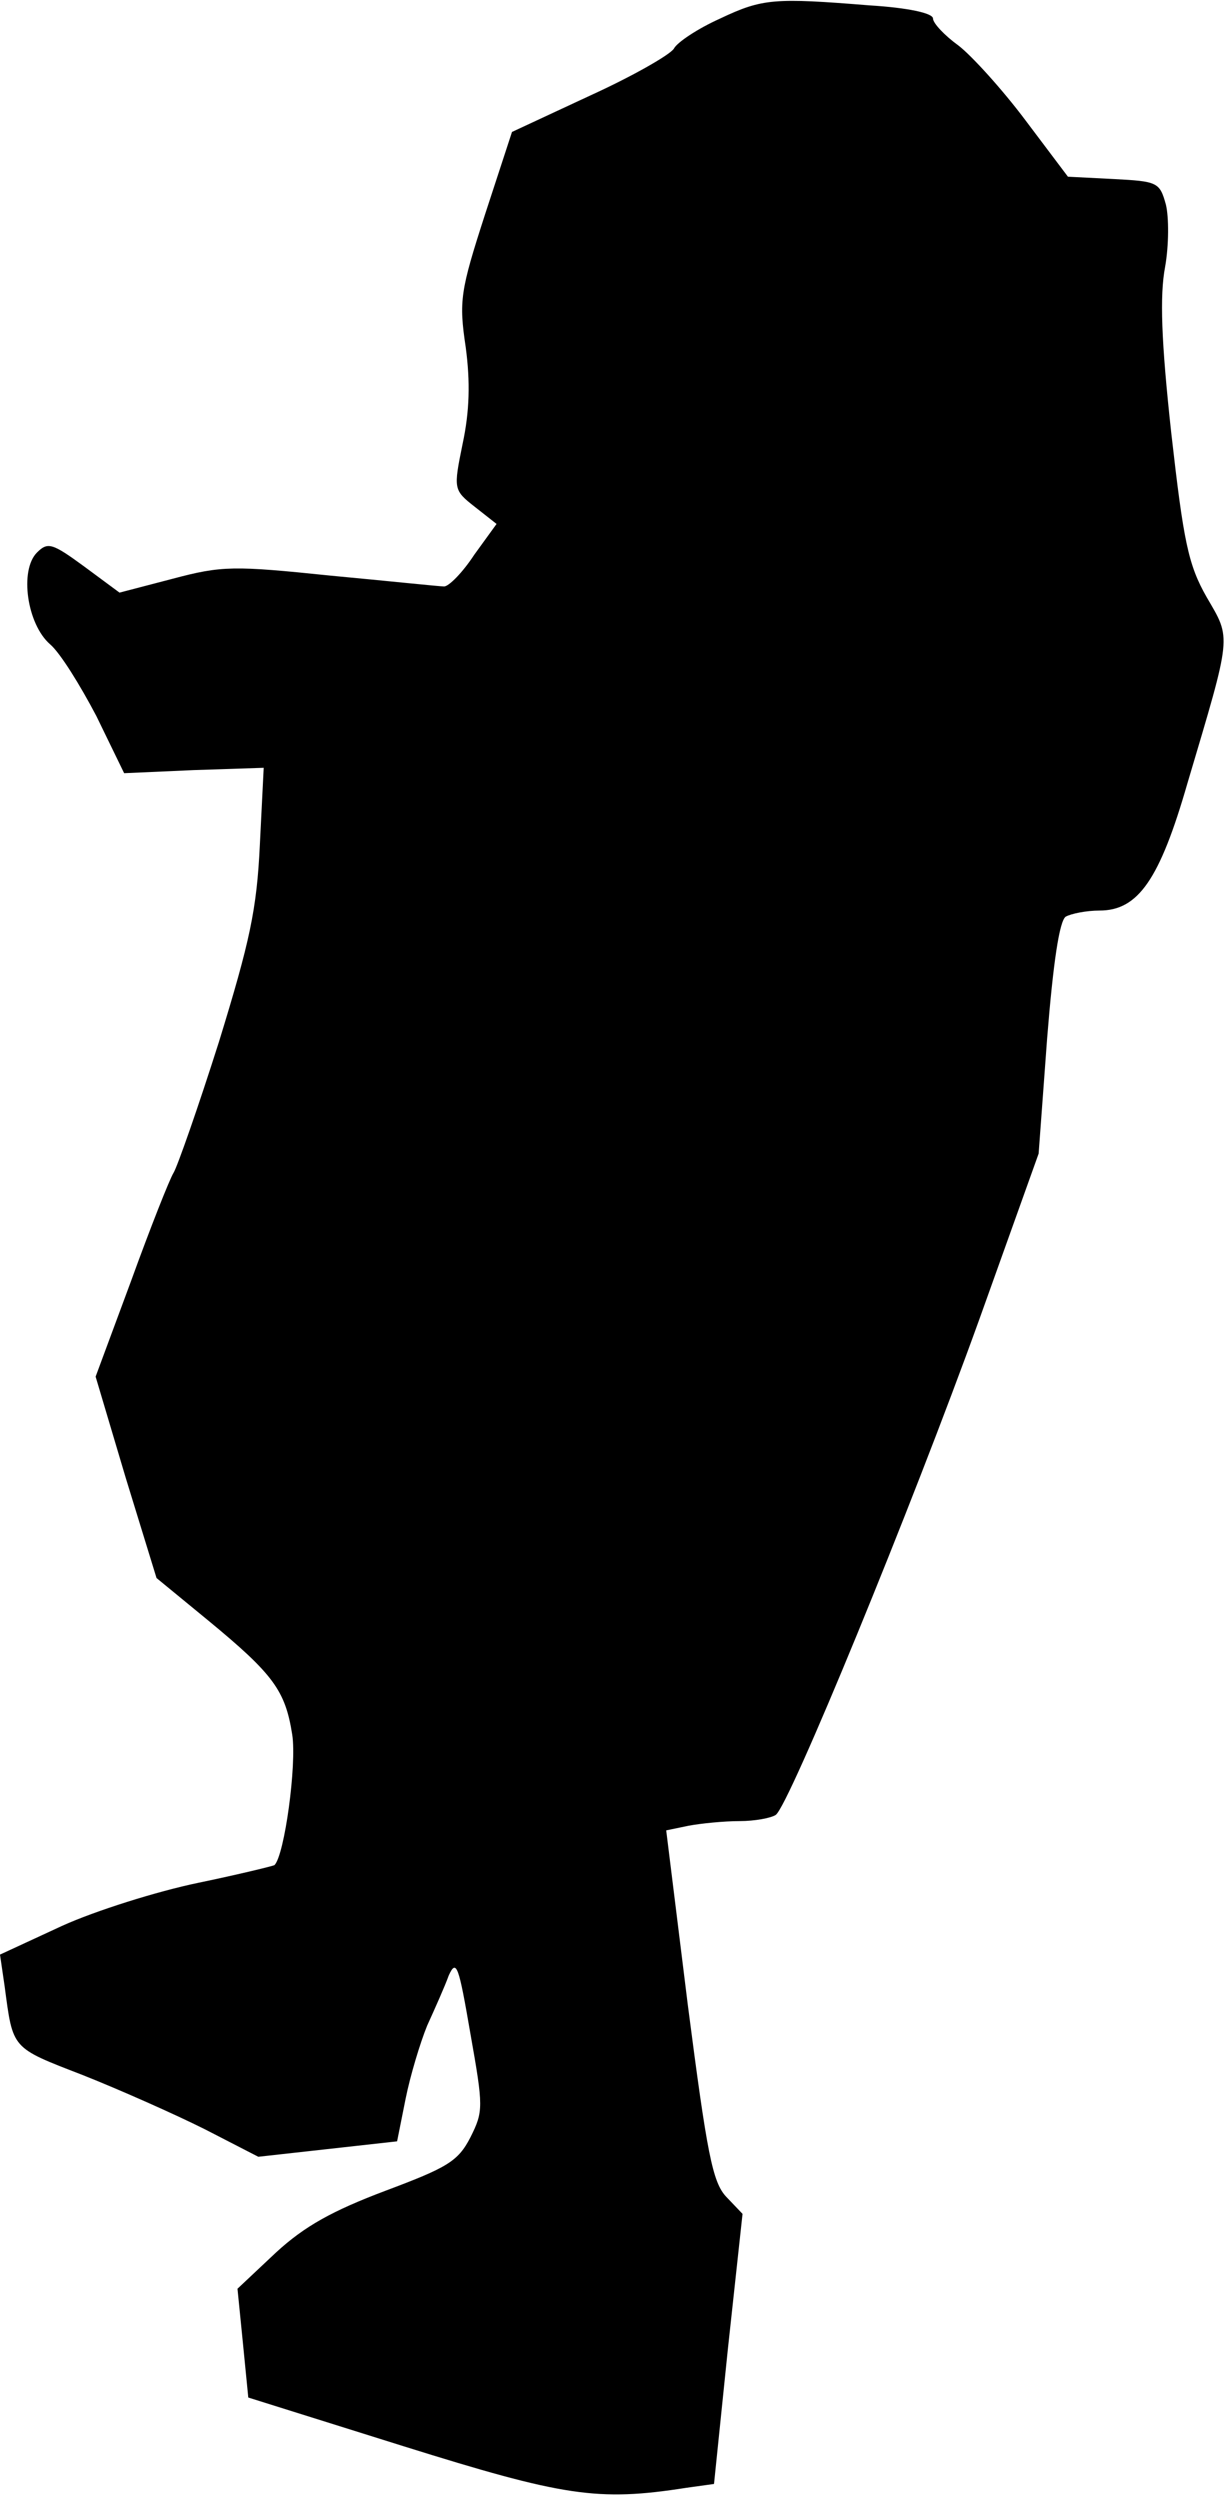 <?xml version="1.0" standalone="no"?>
<!DOCTYPE svg PUBLIC "-//W3C//DTD SVG 20010904//EN"
 "http://www.w3.org/TR/2001/REC-SVG-20010904/DTD/svg10.dtd">
<svg version="1.0" xmlns="http://www.w3.org/2000/svg"
 width="159pt" height="324pt" viewBox="0 0 159 324"
 preserveAspectRatio="xMidYMid meet">
<g transform="translate(0,324) scale(0.1,-0.1)"
fill="#000000" stroke="none">
<path fill="#000000" stroke="none" d="M934 3216 c-29 -13 -56 -31 -60 -39 -5
-8 -54 -36 -109 -61 l-101 -47 -35 -107 c-32 -99 -34 -112 -25 -172 6 -45 5
-83 -4 -125 -12 -59 -12 -60 16 -82 l28 -22 -29 -40 c-15 -23 -33 -41 -39 -41
-6 0 -72 7 -147 14 -126 13 -141 13 -205 -4 l-69 -18 -46 34 c-41 30 -47 32
-61 18 -23 -23 -13 -93 17 -119 13 -11 39 -53 60 -93 l36 -74 90 4 91 3 -5
-100 c-4 -84 -13 -125 -53 -255 -27 -85 -54 -162 -59 -170 -5 -8 -30 -71 -55
-140 l-46 -124 39 -131 40 -130 67 -55 c85 -70 100 -91 109 -148 6 -39 -10
-156 -23 -169 -1 -1 -46 -12 -99 -23 -53 -11 -133 -36 -177 -56 l-80 -37 6
-41 c11 -82 8 -79 101 -115 48 -19 120 -51 158 -70 l70 -36 90 10 90 10 11 55
c6 30 19 73 28 95 10 22 23 51 28 65 10 22 13 12 28 -75 17 -96 17 -101 0
-135 -16 -31 -30 -39 -110 -69 -69 -26 -105 -46 -142 -80 l-50 -47 7 -70 7
-71 201 -63 c208 -65 252 -72 367 -54 l36 5 18 175 19 175 -21 22 c-18 19 -25
56 -50 249 l-28 226 29 6 c16 3 46 6 66 6 20 0 41 4 47 8 17 11 176 398 264
642 l77 215 11 149 c8 100 16 152 24 158 7 4 27 8 44 8 50 0 78 40 114 165 58
195 57 186 25 241 -24 42 -30 72 -46 213 -13 119 -15 178 -8 215 5 28 5 65 1
81 -8 29 -11 30 -68 33 l-59 3 -55 73 c-30 40 -70 84 -87 97 -18 13 -33 29
-33 35 0 7 -33 14 -82 17 -124 10 -139 9 -194 -17z"/>
</g>
</svg>
